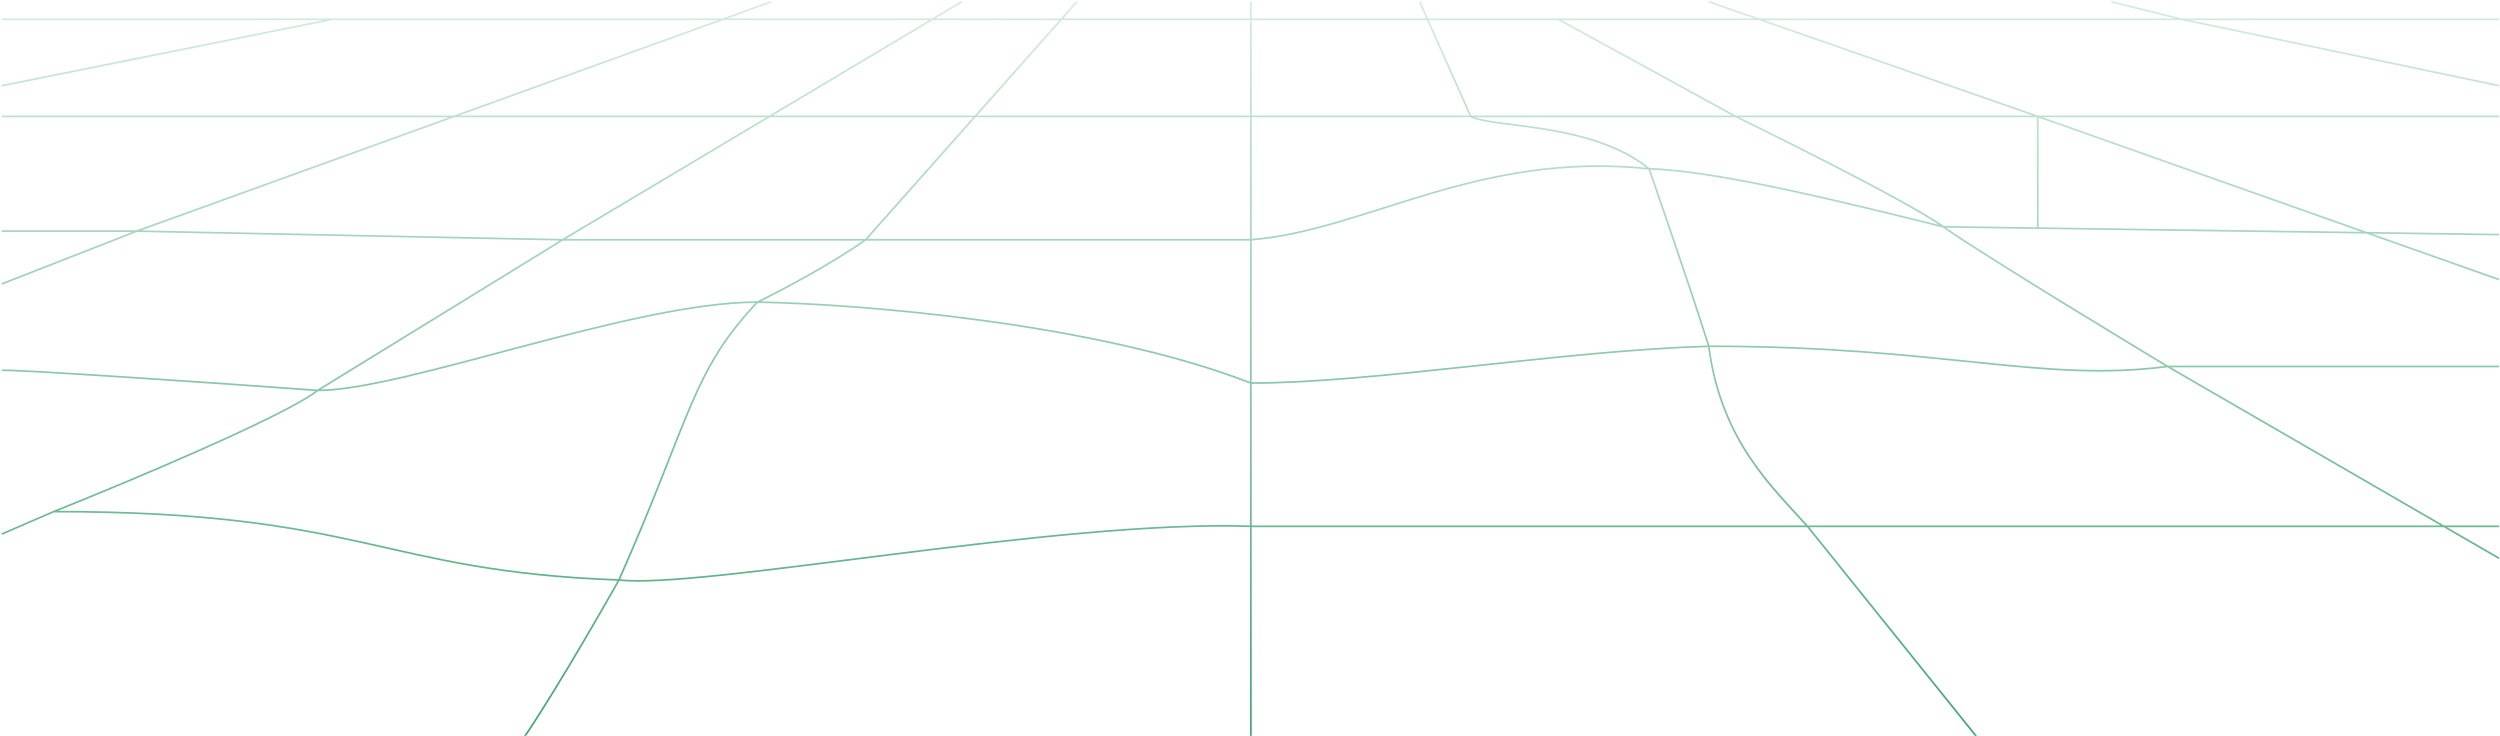 <svg width="1444" height="425" viewBox="0 0 1444 425" fill="none" xmlns="http://www.w3.org/2000/svg">
<path d="M357.5 335C219 330 210.5 295.5 31 295.5M357.5 335C344 359 313.2 412.1 298 432.5M357.5 335C399 241.5 399.5 214.5 437.5 174.5M357.5 335C405.5 340.5 612 300 722.5 304M31 295.5L1 308.5M31 295.5C74 278.333 164.7 240.3 183.5 225.5M437.5 174.5C365 174.5 233.9 225.5 183.5 225.5M437.5 174.5C495 175.5 632.5 186.25 722.5 221.25M437.5 174.5C449.833 168.5 479.6 152.9 500 138.5M183.5 225.5C122.667 221 1 212.8 1 214M183.5 225.5L325 138.5M555.5 1L325 138.5M325 138.5L79 133.5M325 138.5H500M1 133.5H79M79 133.5L1 164M79 133.5L262.25 67.25M445.5 1L262.25 67.25M262.25 67.25H1M262.25 67.25H722.5M1443.5 67.25H1177M722.5 67.25V138.5M722.5 67.25H849.5M722.5 67.25V1M722.5 432.5V304M722.5 304H1044M722.5 304V221.25M722.5 138.5V221.25M722.5 138.5C789.5 133 853.5 87 952.5 97.5M722.5 138.5H500M1443.5 304H1044M1044 304L1148.5 434M1044 304C1023.67 281.333 994 254.5 987 200M987 200C902.5 202.5 793.5 221.25 722.5 221.25M987 200C1122.5 200 1179 221.25 1252 211.66M987 200C975.5 163.5 952.5 97.5 952.5 97.5M1002.5 67.25C1002.5 67.25 1099.5 114.5 1122.5 131M1002.5 67.25H849.5M1002.5 67.25H1177M1002.5 67.25L900 11.112M1443.5 322.5L1252 211.66M1252 211.66C1252 211.66 1145.5 147.5 1122.5 131M1252 211.66H1443.5M1122.5 131C1069.83 118 992.5 98.5 952.5 97.5M1122.5 131L1443.5 135.5M952.5 97.5C919.5 70.5 862 74 849.5 67.25M849.5 67.25L820 1M500 138.5L622 1M1177 67.25L1443.5 161.5M1177 67.25L1016 11.112M1177 67.25V131.764M987 1L1016 11.112M1016 11.112H1260M1016 11.112H900M1443.5 11.112H1260M1260 11.112L1443.5 49.5M1260 11.112L1219.5 1M1 11.112H192M192 11.112L1 49.5M192 11.112H900" stroke="url(#paint0_linear_217_26)"/>
<defs>
<linearGradient id="paint0_linear_217_26" x1="717.75" y1="1" x2="718" y2="520.5" gradientUnits="userSpaceOnUse">
<stop stop-color="#21965A" stop-opacity="0.19"/>
<stop offset="1" stop-color="#21965A"/>
</linearGradient>
</defs>
</svg>
